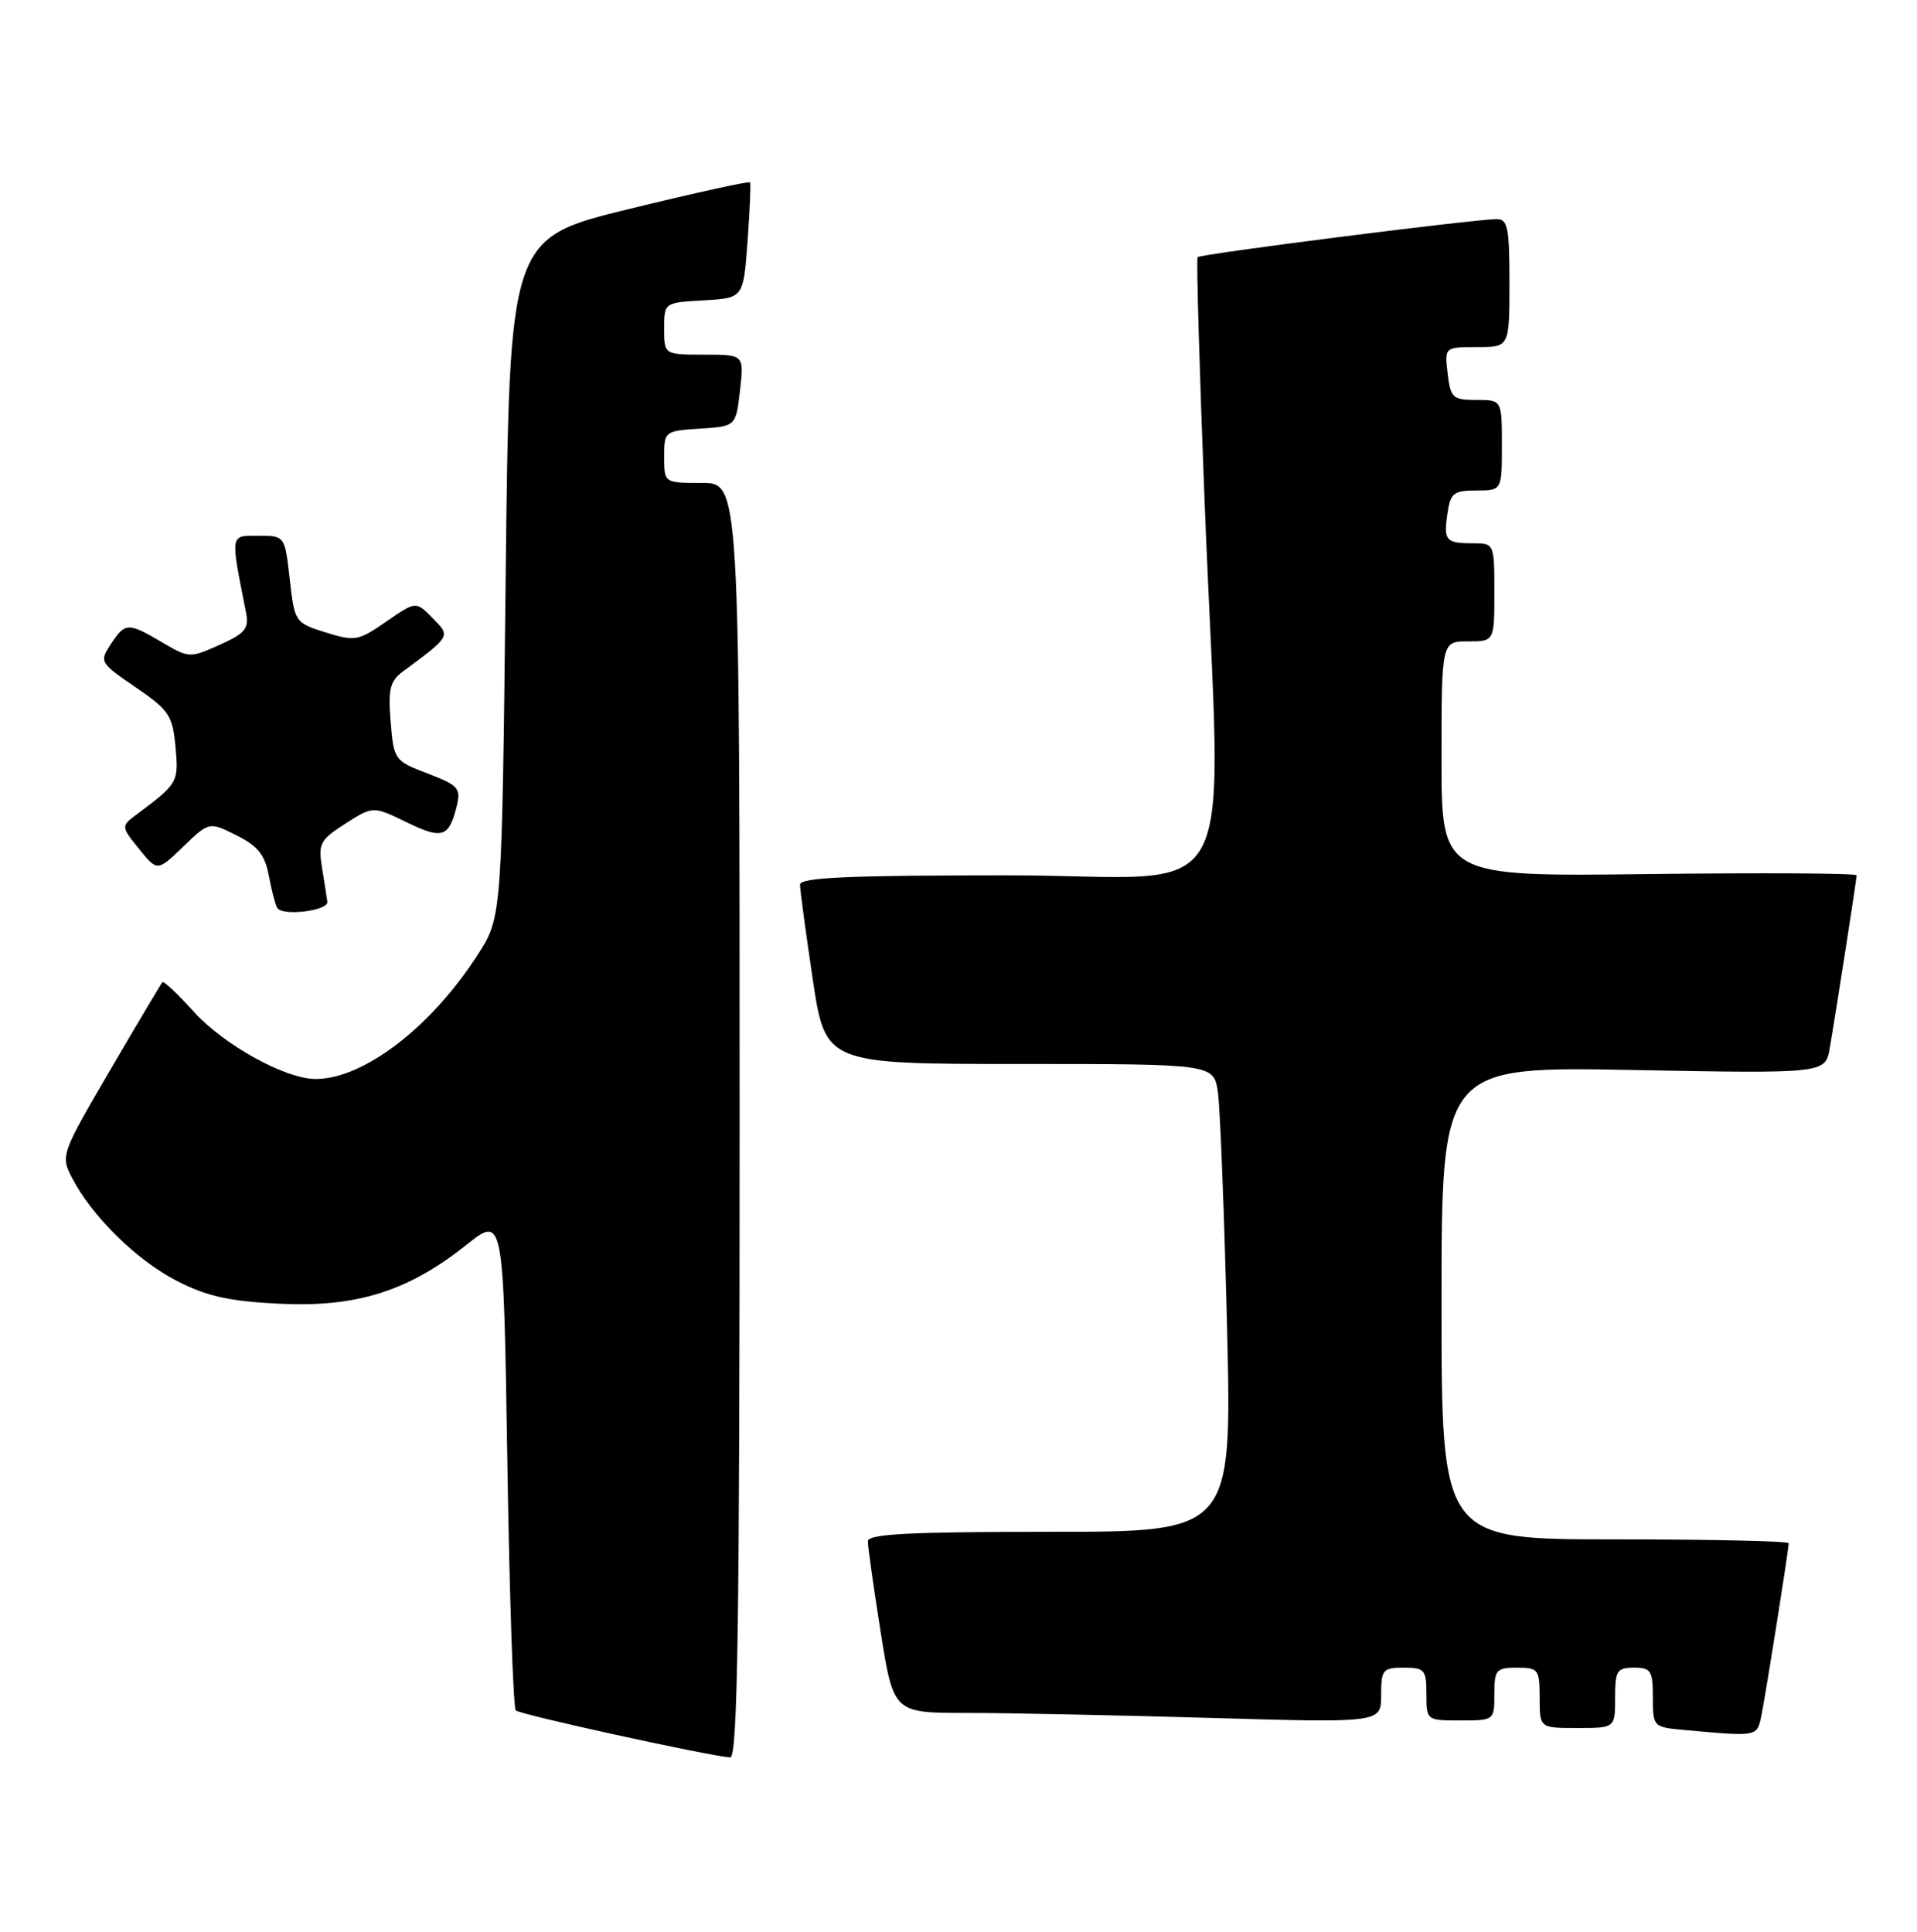 <?xml version="1.0" encoding="UTF-8" standalone="no"?>
<!DOCTYPE svg PUBLIC "-//W3C//DTD SVG 1.1//EN" "http://www.w3.org/Graphics/SVG/1.1/DTD/svg11.dtd" >
<svg xmlns="http://www.w3.org/2000/svg" xmlns:xlink="http://www.w3.org/1999/xlink" version="1.1" viewBox="0 0 254 256">
 <g >
 <path fill="currentColor"
d=" M 98.00 148.50 C 98.00 64.00 98.00 64.00 93.00 64.00 C 88.00 64.00 88.00 64.00 88.00 60.55 C 88.00 57.15 88.06 57.11 92.75 56.80 C 97.50 56.50 97.50 56.50 98.05 51.75 C 98.59 47.00 98.59 47.00 93.30 47.00 C 88.00 47.00 88.00 47.00 88.00 43.55 C 88.00 40.10 88.00 40.10 93.25 39.80 C 98.50 39.50 98.50 39.50 99.05 32.00 C 99.35 27.88 99.50 24.35 99.38 24.17 C 99.26 23.98 92.04 25.57 83.33 27.70 C 67.50 31.57 67.50 31.57 67.00 76.56 C 66.50 121.55 66.50 121.55 63.30 126.52 C 57.11 136.15 48.14 143.02 41.78 142.99 C 37.78 142.97 29.63 138.46 25.67 134.07 C 23.57 131.73 21.70 129.97 21.52 130.16 C 21.35 130.35 18.23 135.59 14.60 141.80 C 8.08 152.98 8.02 153.14 9.56 156.11 C 12.18 161.19 18.12 167.03 23.44 169.75 C 27.39 171.78 30.37 172.45 37.00 172.77 C 47.22 173.28 54.07 171.12 61.78 164.99 C 66.71 161.06 66.71 161.06 67.22 193.56 C 67.50 211.43 68.00 226.34 68.34 226.67 C 68.89 227.22 93.67 232.65 96.75 232.90 C 97.74 232.98 98.00 215.49 98.00 148.50 Z  M 233.40 227.25 C 234.00 224.27 237.00 205.35 237.00 204.51 C 237.00 204.23 226.65 204.00 214.00 204.00 C 191.00 204.00 191.00 204.00 191.00 172.66 C 191.00 141.32 191.00 141.32 216.43 141.80 C 241.86 142.27 241.86 142.27 242.44 138.88 C 243.33 133.71 245.99 116.57 246.00 116.00 C 246.00 115.72 233.63 115.65 218.50 115.83 C 191.00 116.17 191.00 116.17 191.00 100.58 C 191.00 85.00 191.00 85.00 194.50 85.00 C 198.00 85.00 198.00 85.00 198.00 78.50 C 198.00 72.03 197.99 72.00 195.17 72.00 C 191.55 72.00 191.25 71.65 191.79 68.01 C 192.18 65.34 192.61 65.00 195.61 65.00 C 199.00 65.00 199.00 65.00 199.00 59.00 C 199.00 53.00 199.00 53.00 195.61 53.00 C 192.48 53.00 192.19 52.73 191.81 49.50 C 191.40 46.00 191.40 46.00 195.70 46.00 C 200.00 46.00 200.00 46.00 200.00 37.50 C 200.00 30.06 199.78 29.00 198.25 29.04 C 194.73 29.12 159.00 33.67 158.68 34.08 C 158.50 34.31 158.92 48.90 159.61 66.50 C 161.80 122.45 165.20 116.00 133.50 116.00 C 112.35 116.00 106.00 116.29 106.00 117.23 C 106.00 117.91 106.76 123.54 107.68 129.73 C 109.37 141.00 109.37 141.00 135.10 141.00 C 160.82 141.00 160.82 141.00 161.37 144.75 C 161.67 146.81 162.21 160.76 162.58 175.75 C 163.24 203.00 163.24 203.00 139.12 203.00 C 120.50 203.00 115.00 203.28 114.99 204.25 C 114.98 204.94 115.75 210.34 116.68 216.25 C 118.39 227.00 118.39 227.00 128.03 227.00 C 133.34 227.00 147.87 227.30 160.34 227.66 C 183.00 228.32 183.00 228.32 183.00 224.66 C 183.00 221.26 183.21 221.00 186.00 221.00 C 188.76 221.00 189.00 221.28 189.00 224.50 C 189.00 227.98 189.02 228.00 193.50 228.00 C 197.98 228.00 198.00 227.98 198.00 224.50 C 198.00 221.28 198.24 221.00 201.00 221.00 C 203.83 221.00 204.00 221.22 204.00 225.00 C 204.00 229.00 204.00 229.00 209.00 229.00 C 214.00 229.00 214.00 229.00 214.00 225.00 C 214.00 221.40 214.25 221.00 216.50 221.00 C 218.74 221.00 219.00 221.40 219.00 224.94 C 219.00 228.85 219.03 228.89 223.25 229.27 C 233.00 230.15 232.80 230.19 233.40 227.25 Z  M 43.37 119.50 C 43.30 118.95 42.98 116.92 42.67 115.00 C 42.14 111.80 42.41 111.30 45.76 109.15 C 49.43 106.81 49.43 106.81 53.86 108.96 C 58.60 111.27 59.49 110.98 60.51 106.86 C 61.10 104.46 60.76 104.08 56.67 102.51 C 52.26 100.83 52.17 100.71 51.76 95.65 C 51.41 91.35 51.67 90.25 53.37 89.00 C 59.78 84.25 59.73 84.35 57.30 81.89 C 55.10 79.66 55.10 79.66 51.18 82.37 C 47.48 84.94 47.03 85.02 43.15 83.81 C 39.09 82.54 39.04 82.46 38.39 76.76 C 37.74 71.00 37.74 71.00 34.26 71.00 C 30.44 71.00 30.51 70.59 32.58 81.08 C 33.02 83.31 32.55 83.90 29.09 85.46 C 25.18 87.22 25.03 87.22 21.49 85.13 C 16.96 82.46 16.58 82.47 14.67 85.38 C 13.15 87.70 13.23 87.84 17.97 91.08 C 22.39 94.10 22.87 94.80 23.25 98.95 C 23.69 103.64 23.58 103.84 18.25 107.82 C 16.00 109.50 16.00 109.50 18.42 112.50 C 20.85 115.50 20.85 115.50 24.28 112.20 C 27.71 108.89 27.71 108.89 31.33 110.70 C 34.15 112.10 35.10 113.28 35.61 116.00 C 35.97 117.92 36.47 119.86 36.73 120.31 C 37.38 121.45 43.53 120.71 43.37 119.50 Z "/>
</g>
</svg>